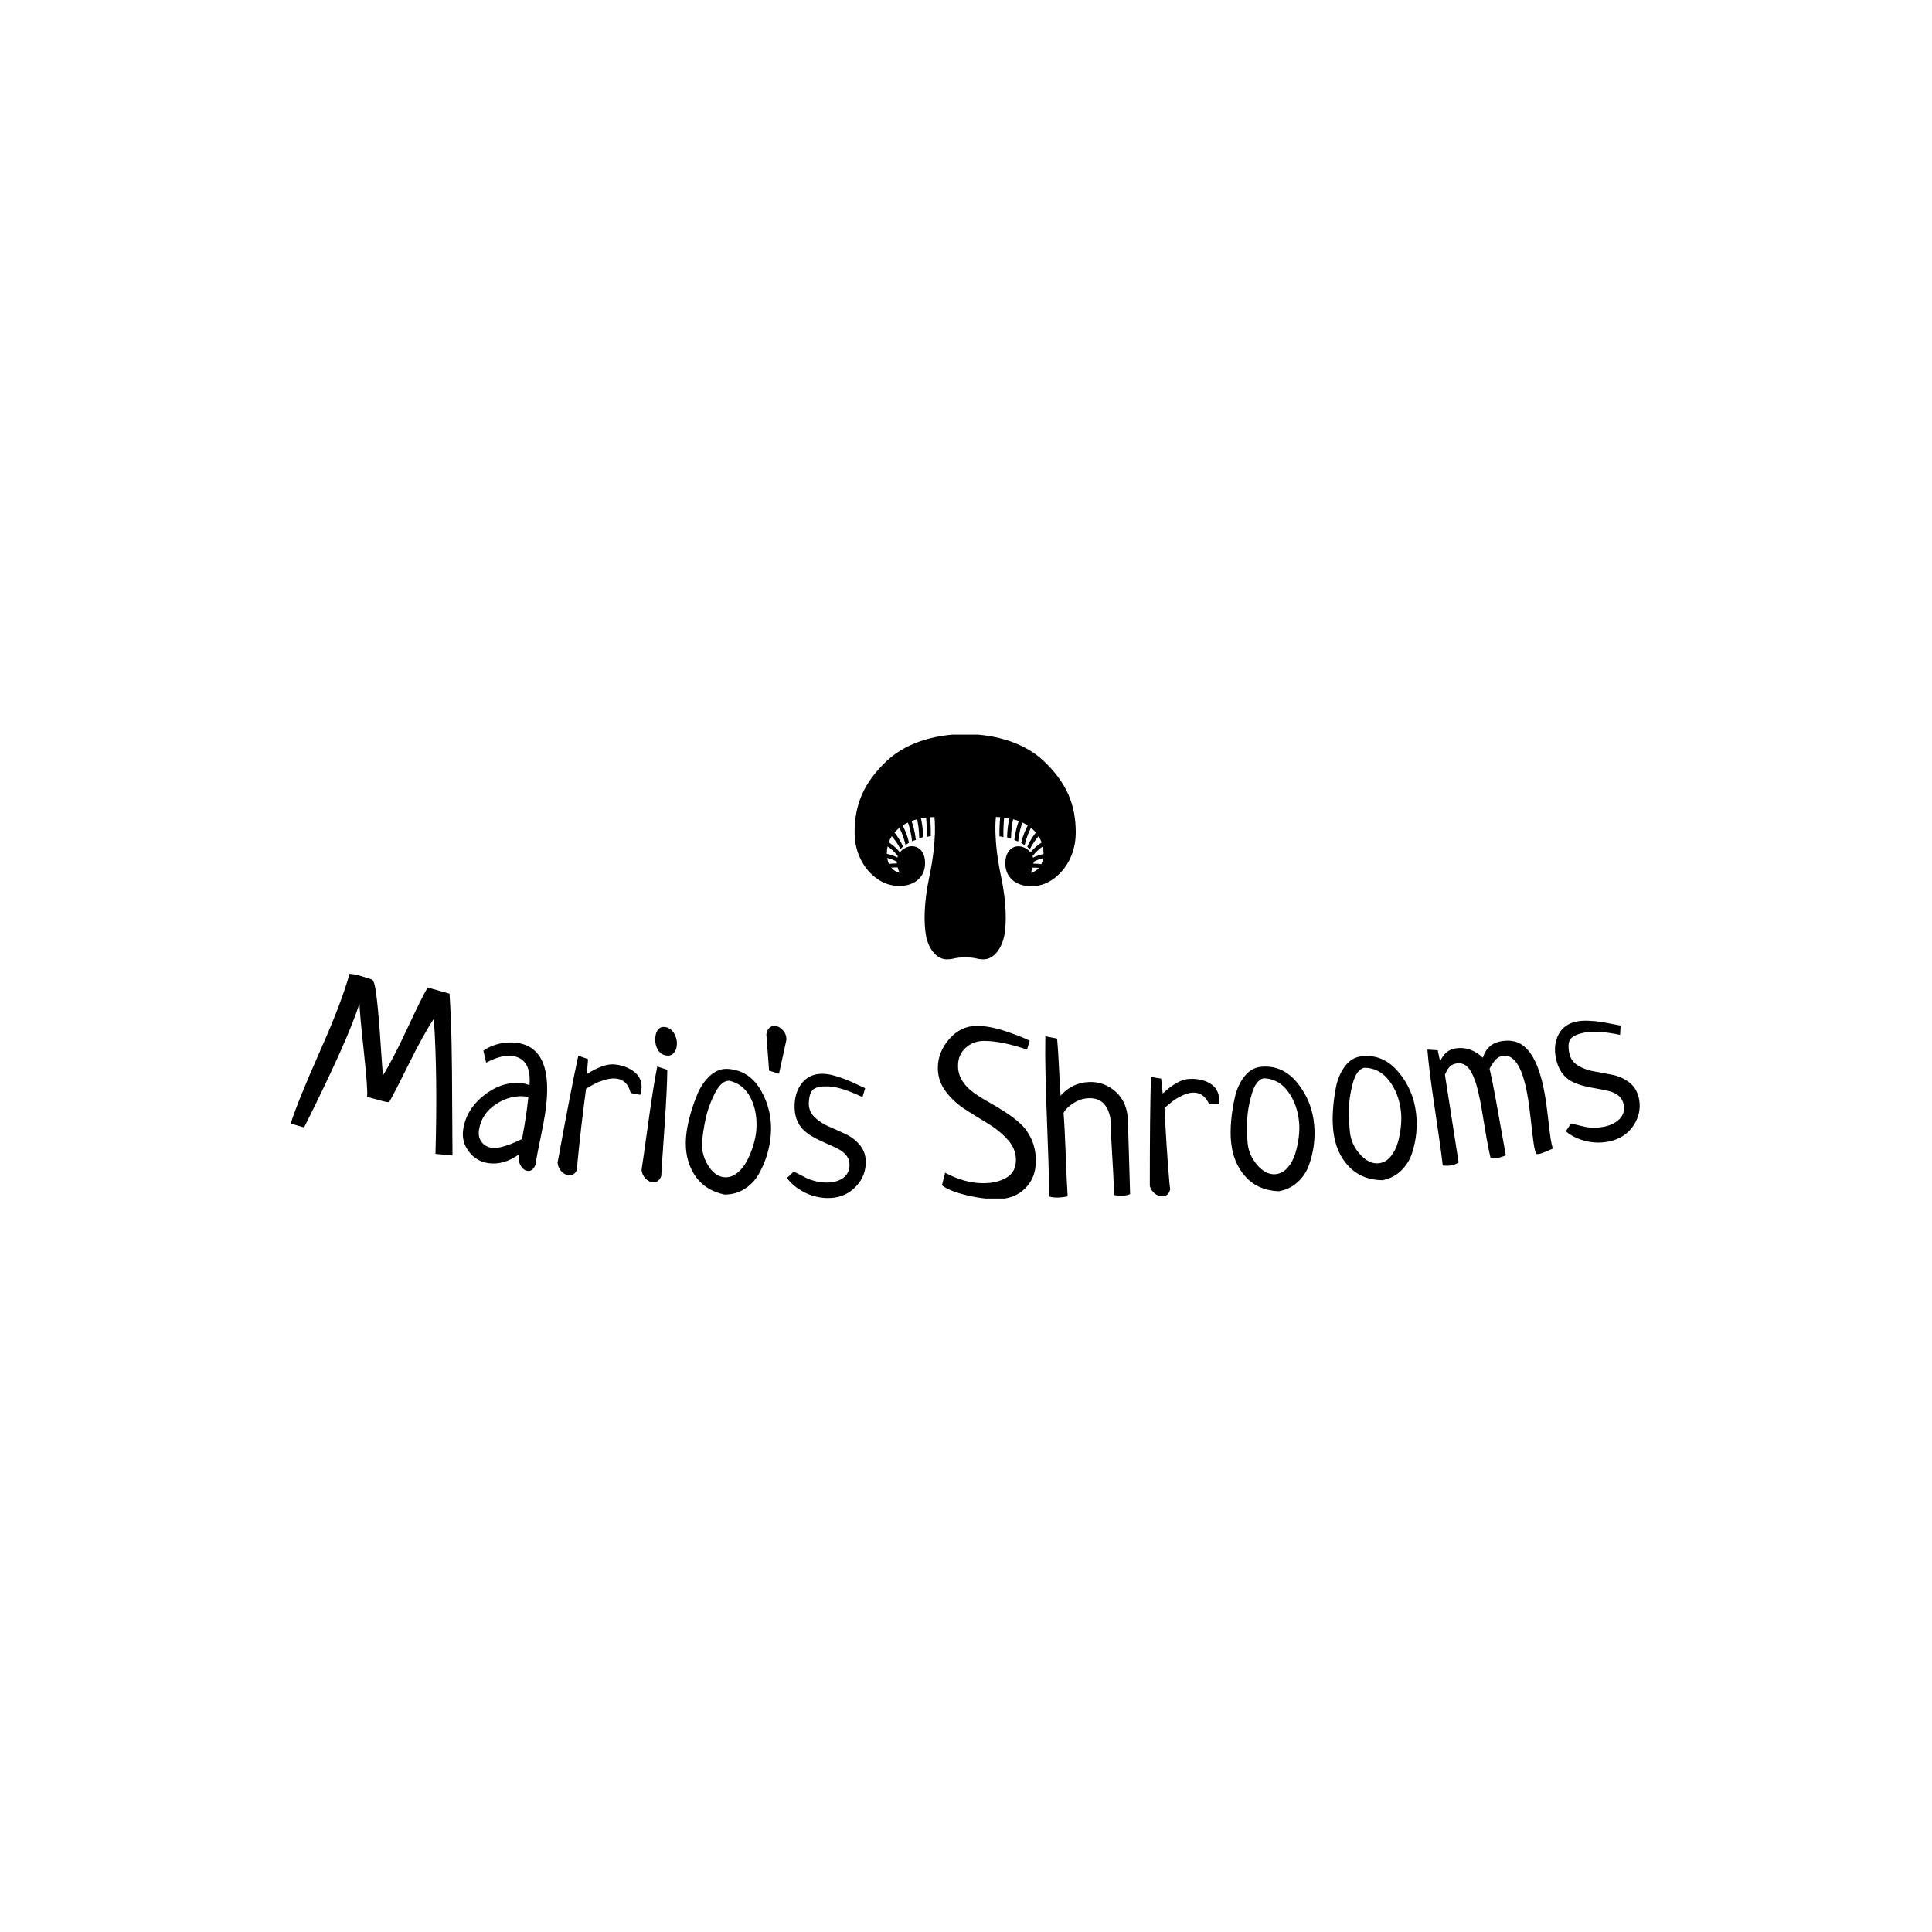 <svg xmlns="http://www.w3.org/2000/svg" version="1.1" xmlns:xlink="http://www.w3.org/1999/xlink" xmlns:svgjs="http://svgjs.dev/svgjs" width="1000" height="1000" viewBox="0 0 1000 1000"><rect width="1000" height="1000" fill="#ffffff"></rect><g transform="matrix(0.7,0,0,0.7,149.576,380.251)"><svg viewBox="0 0 396 136" data-background-color="#2f2721" preserveAspectRatio="xMidYMid meet" height="343" width="1000" xmlns="http://www.w3.org/2000/svg" xmlns:xlink="http://www.w3.org/1999/xlink"><g id="tight-bounds" transform="matrix(1,0,0,1,0.24,-0.17)"><svg viewBox="0 0 395.52 136.34" height="136.34" width="395.52"><g><svg viewBox="0 0 395.52 136.34" height="136.34" width="395.52"><g transform="matrix(1,0,0,1,0,70.294)"><svg viewBox="0 0 395.52 66.046" height="66.046" width="395.52"><g id="textblocktransform"><svg viewBox="0 0 395.52 66.046" height="66.046" width="395.52" id="textblock"><g><svg viewBox="0 0 395.52 66.046" height="66.046" width="395.52"><g transform="matrix(1,0,0,1,0,0)"><svg width="395.52" viewBox="-2.35 -19.721 289.831 48.397" height="66.046" data-palette-color="#cccaca"><path d="M32.421 19.305v0l-3.66-0.345c0.32-11.215 0.204-20.892-0.349-29.029v0c-1.507 2.266-3.304 5.513-5.391 9.738-2.087 4.226-3.495 6.956-4.223 8.189v0c-0.059-0.011-0.162-0.02-0.31-0.028-0.147-0.014-0.266-0.03-0.357-0.047v0c-0.439-0.083-1.154-0.265-2.146-0.548-0.997-0.29-1.636-0.462-1.918-0.515v0c0.139-0.917-0.087-4.118-0.679-9.603-0.599-5.486-0.918-8.987-0.958-10.5v0c-1.535 5.002-5.5 13.891-11.896 26.665v0l-2.884-0.839c1.088-3.356 3.197-8.559 6.326-15.607 3.13-7.055 5.234-12.574 6.313-16.557v0c0.581 0.049 1.045 0.106 1.392 0.172v0c0.314 0.059 1.457 0.404 3.428 1.034v0c0.433 0.15 0.802 1.698 1.107 4.646 0.311 2.949 0.577 6.178 0.796 9.686 0.221 3.502 0.385 5.575 0.494 6.22v0c1.29-2.016 3.022-5.349 5.196-10 2.168-4.652 3.629-7.595 4.385-8.829v0c0.498 0.128 2.063 0.573 4.694 1.334v0c0.218 3.338 0.365 6.925 0.441 10.759 0.075 3.841 0.118 8.194 0.128 13.06 0.016 4.874 0.039 8.522 0.071 10.944zM39.653-0.634v0l-0.594-2.576c0.954-0.699 2.102-1.201 3.442-1.506 1.346-0.297 2.638-0.352 3.877-0.167v0c5.36 0.804 7.344 5.841 5.954 15.111v0c-0.19 1.266-0.54 3.128-1.051 5.586-0.517 2.457-0.868 4.302-1.053 5.535v0c-0.399 0.951-0.964 1.372-1.696 1.262v0c-0.574-0.086-1.055-0.452-1.443-1.096-0.389-0.645-0.53-1.317-0.426-2.015v0c0.033-0.218 0.07-0.374 0.111-0.469v0c-2.251 1.61-4.487 2.249-6.709 1.915v0c-1.681-0.252-3.06-1.083-4.136-2.491-1.069-1.414-1.472-2.992-1.211-4.732v0c0.443-2.954 1.994-5.448 4.652-7.483 2.659-2.041 5.449-2.843 8.369-2.404v0c0.132 0.02 0.259 0.049 0.382 0.087 0.123 0.032 0.271 0.078 0.444 0.138 0.166 0.059 0.299 0.095 0.398 0.11v0c0.3-3.75-0.898-5.828-3.595-6.232v0c-1.589-0.238-3.494 0.237-5.715 1.427zM47.365 15.762v0c0.399-2.212 0.685-3.888 0.856-5.028v0c0.143-0.956 0.311-2.296 0.502-4.02v0l-0.376-0.057c-2.26-0.305-4.443 0.226-6.549 1.596-2.108 1.376-3.337 3.237-3.689 5.584v0c-0.152 1.015 0.036 1.873 0.564 2.573 0.53 0.693 1.24 1.106 2.13 1.239v0c1.398 0.21 3.585-0.419 6.562-1.887zM72.777 6.272v0l-2.077-0.394c-0.458-1.869-1.481-2.9-3.069-3.093v0c-0.701-0.085-1.462-0.013-2.283 0.216-0.82 0.223-1.504 0.468-2.054 0.737-0.551 0.276-1.278 0.681-2.183 1.215v0c-0.054 0.443-0.24 1.891-0.559 4.344-0.312 2.454-0.627 5.182-0.946 8.186-0.318 2.997-0.457 4.612-0.418 4.845v0c-0.407 0.918-1.024 1.326-1.852 1.225v0c-0.569-0.069-1.091-0.364-1.564-0.885-0.466-0.527-0.725-1.133-0.776-1.817v0c1.854-10.157 3.337-17.821 4.45-22.991v0l2.096 0.739-0.251 3.223c2.455-1.575 4.48-2.265 6.074-2.072v0c1.754 0.213 3.178 0.79 4.273 1.729 1.1 0.947 1.558 2.184 1.371 3.713v0c-0.058 0.476-0.135 0.836-0.232 1.08zM76.411 0.19v0l2.158 0.706c-0.02 2.645-0.224 6.78-0.613 12.403-0.389 5.623-0.62 9.108-0.692 10.454v0c-0.395 0.964-1.007 1.404-1.836 1.318v0c-0.57-0.059-1.097-0.348-1.579-0.867-0.476-0.519-0.745-1.12-0.808-1.803v0c0.203-1.306 0.685-4.701 1.448-10.185 0.764-5.49 1.404-9.499 1.922-12.026zM77.976-8.314v0c0.862 0.089 1.539 0.538 2.032 1.347 0.499 0.809 0.699 1.694 0.599 2.656v0c-0.073 0.703-0.298 1.253-0.673 1.649-0.383 0.396-0.863 0.564-1.44 0.504v0c-0.889-0.092-1.553-0.533-1.994-1.323-0.434-0.789-0.6-1.678-0.498-2.665v0c0.073-0.703 0.284-1.254 0.634-1.654 0.35-0.399 0.796-0.571 1.34-0.514zM82.596 15.33v0c0.104-1.276 0.356-2.687 0.756-4.233 0.4-1.546 0.943-3.161 1.628-4.844 0.685-1.683 1.62-3.055 2.803-4.116 1.177-1.068 2.487-1.543 3.929-1.426v0c3.07 0.25 5.422 1.836 7.057 4.758 1.629 2.915 2.305 6.07 2.029 9.466v0c-0.117 1.435-0.386 2.855-0.808 4.258-0.421 1.397-1.007 2.757-1.757 4.081-0.75 1.324-1.763 2.392-3.04 3.204-1.27 0.813-2.711 1.221-4.323 1.224v0c-2.912-0.625-5.083-2.066-6.511-4.323-1.428-2.263-2.015-4.946-1.763-8.049zM91.797 3.236v0c-1.133 0.035-2.16 0.981-3.08 2.84-0.927 1.858-1.574 3.681-1.941 5.47-0.373 1.789-0.615 3.371-0.727 4.747v0c-0.145 1.787 0.271 3.487 1.251 5.098 0.979 1.611 2.157 2.473 3.532 2.585v0c0.99 0.081 1.918-0.232 2.785-0.937 0.86-0.699 1.568-1.598 2.126-2.696 0.558-1.098 1.003-2.213 1.335-3.343 0.333-1.137 0.536-2.154 0.61-3.051v0c0.213-2.618-0.192-4.952-1.217-7.001-1.024-2.05-2.582-3.287-4.674-3.712zM104.155-5.527l-1.59 7.27-2.13-0.674-0.588-7.807c0.109-0.634 0.334-1.1 0.675-1.398 0.341-0.298 0.721-0.433 1.14-0.405v0c0.639 0.043 1.219 0.356 1.741 0.939 0.529 0.577 0.78 1.268 0.752 2.075zM121.079 4.85v0l-0.574 1.904c-3.047-1.438-5.435-2.199-7.167-2.284v0c-1.538-0.075-2.632 0.105-3.28 0.54-0.649 0.435-1.01 1.406-1.084 2.911v0c-0.06 1.219 0.334 2.249 1.18 3.091 0.839 0.849 1.874 1.537 3.102 2.065 1.229 0.521 2.463 1.079 3.703 1.673 1.239 0.588 2.277 1.417 3.112 2.485 0.828 1.075 1.206 2.365 1.132 3.87v0c-0.101 2.051-0.941 3.808-2.522 5.273-1.587 1.464-3.583 2.154-5.988 2.069v0c-1.765-0.087-3.398-0.537-4.9-1.351-1.502-0.808-2.675-1.797-3.519-2.966v0l1.469-1.37c0.378 0.179 0.935 0.463 1.67 0.853 0.735 0.39 1.26 0.646 1.574 0.768 0.314 0.129 0.781 0.275 1.401 0.439 0.62 0.157 1.282 0.253 1.988 0.288v0c1.505 0.074 2.757-0.202 3.755-0.827 0.992-0.625 1.518-1.548 1.577-2.766v0c0.04-0.806-0.15-1.499-0.568-2.081-0.425-0.582-0.996-1.067-1.711-1.455-0.722-0.389-1.514-0.765-2.378-1.128-0.87-0.37-1.734-0.776-2.593-1.219-0.866-0.443-1.652-0.962-2.357-1.557-0.712-0.596-1.27-1.387-1.675-2.375-0.399-0.981-0.566-2.13-0.502-3.449v0c0.094-1.924 0.693-3.51 1.795-4.757 1.109-1.247 2.609-1.824 4.5-1.732v0c0.739 0.036 1.566 0.19 2.481 0.462 0.921 0.272 1.65 0.518 2.186 0.738 0.537 0.213 1.331 0.563 2.382 1.048 1.051 0.485 1.654 0.765 1.811 0.84zM137.583 25.707v0l0.667-2.701c2.795 1.504 5.542 2.255 8.242 2.253v0c1.927-0.002 3.57-0.396 4.929-1.184 1.366-0.788 2.048-2.065 2.047-3.832v0c-0.001-1.573-0.583-3.01-1.743-4.308-1.154-1.299-2.549-2.445-4.183-3.437-1.641-0.992-3.282-2.011-4.923-3.056-1.634-1.039-3.032-2.321-4.193-3.846-1.155-1.519-1.733-3.212-1.734-5.079v0c-0.002-2.28 0.816-4.357 2.455-6.232 1.632-1.881 3.604-2.823 5.917-2.825v0c1.767-0.001 3.734 0.35 5.901 1.056 2.167 0.705 3.988 1.41 5.462 2.115v0l-0.569 1.92c-3.661-1.244-6.745-1.864-9.251-1.862v0c-1.54 0.001-2.856 0.499-3.949 1.493-1.086 0.994-1.628 2.278-1.627 3.852v0c0.001 1.187 0.305 2.263 0.913 3.229 0.607 0.96 1.401 1.792 2.382 2.498 0.981 0.706 2.074 1.395 3.282 2.067 1.201 0.672 2.394 1.395 3.582 2.167 1.194 0.766 2.281 1.598 3.262 2.498 0.974 0.899 1.768 2.032 2.383 3.398 0.608 1.359 0.912 2.893 0.913 4.599v0c0.002 2.407-0.766 4.371-2.305 5.892-1.539 1.528-3.545 2.293-6.018 2.295v0c-2.113 0.002-4.367-0.293-6.761-0.885-2.394-0.591-4.088-1.287-5.081-2.085zM159.787-6.312v0l2.526 0.504c0.133 1.31 0.269 3.41 0.409 6.301 0.133 2.884 0.246 4.871 0.339 5.963v0c1.678-1.884 3.736-2.863 6.175-2.937v0c2.186-0.065 4.095 0.648 5.726 2.14 1.632 1.498 2.487 3.53 2.564 6.096v0l0.474 15.833c-0.407 0.206-0.931 0.318-1.571 0.337v0c-0.706 0.021-1.351-0.023-1.934-0.132v0c-0.008-0.26-0.013-0.653-0.016-1.18 0.004-0.534 0.002-0.927-0.005-1.181v0c-0.038-1.253-0.152-3.41-0.344-6.472-0.185-3.063-0.308-5.62-0.37-7.673v0c-0.568-2.938-2.105-4.369-4.61-4.293v0c-1.093 0.033-2.16 0.361-3.202 0.986-1.035 0.625-1.784 1.347-2.246 2.168v0c0.16 2.016 0.318 5.059 0.473 9.13 0.149 4.077 0.283 7.015 0.404 8.812v0c-0.763 0.15-1.417 0.233-1.963 0.249v0c-0.806 0.024-1.486-0.052-2.038-0.229v0c0.02-1.575-0.022-4.061-0.123-7.46v0c-0.045-1.513-0.145-4.281-0.299-8.305-0.154-4.024-0.264-7.489-0.331-10.395-0.074-2.906-0.086-5.66-0.038-8.262zM197.101 8.308v0l-2.115-0.014c-0.786-1.756-1.978-2.587-3.575-2.491v0c-0.705 0.042-1.441 0.25-2.206 0.622-0.766 0.366-1.396 0.731-1.888 1.095-0.492 0.37-1.135 0.899-1.929 1.588v0c0.027 0.446 0.104 1.904 0.231 4.374 0.134 2.47 0.315 5.21 0.542 8.222 0.226 3.005 0.38 4.619 0.46 4.841v0c-0.236 0.976-0.769 1.489-1.602 1.539v0c-0.572 0.034-1.138-0.162-1.698-0.59-0.554-0.434-0.917-0.984-1.09-1.648v0c-0.003-10.325 0.078-18.13 0.243-23.416v0l2.195 0.349 0.333 3.216c2.132-1.991 3.999-3.034 5.603-3.13v0c1.764-0.105 3.268 0.205 4.513 0.933 1.253 0.733 1.925 1.868 2.017 3.406v0c0.029 0.479 0.017 0.847-0.034 1.104zM199.67 16.179v0c-0.111-1.275-0.099-2.708 0.036-4.3 0.136-1.591 0.4-3.274 0.794-5.048 0.394-1.774 1.085-3.283 2.075-4.527 0.982-1.25 2.193-1.938 3.634-2.064v0c3.068-0.268 5.653 0.902 7.754 3.509 2.094 2.601 3.289 5.599 3.586 8.992v0c0.125 1.435 0.097 2.879-0.084 4.334-0.181 1.448-0.531 2.887-1.049 4.318-0.518 1.43-1.338 2.653-2.46 3.667-1.116 1.014-2.469 1.658-4.058 1.93v0c-2.976-0.128-5.357-1.186-7.142-3.171-1.787-1.992-2.815-4.539-3.086-7.64zM206.716 2.715v0c-1.111 0.224-1.965 1.329-2.561 3.315-0.603 1.987-0.935 3.893-0.997 5.719-0.068 1.826-0.042 3.427 0.078 4.801v0c0.156 1.787 0.851 3.392 2.086 4.817 1.235 1.425 2.54 2.077 3.915 1.957v0c0.99-0.086 1.853-0.55 2.589-1.39 0.73-0.833 1.278-1.838 1.644-3.015 0.366-1.176 0.618-2.349 0.757-3.519 0.138-1.176 0.168-2.213 0.09-3.109v0c-0.228-2.617-1.019-4.85-2.371-6.7-1.353-1.849-3.096-2.808-5.23-2.876zM221.664 14.133v0c-0.152-1.271-0.185-2.704-0.1-4.298 0.085-1.595 0.296-3.285 0.633-5.071 0.337-1.786 0.981-3.316 1.93-4.591 0.942-1.281 2.131-2.007 3.567-2.178v0c3.058-0.365 5.679 0.722 7.862 3.262 2.175 2.533 3.465 5.492 3.869 8.874v0c0.171 1.43 0.189 2.875 0.053 4.334-0.135 1.453-0.439 2.902-0.911 4.349-0.472 1.446-1.253 2.694-2.343 3.744-1.083 1.049-2.415 1.735-3.994 2.058v0c-2.978-0.034-5.392-1.015-7.24-2.944-1.849-1.935-2.958-4.448-3.326-7.539zM228.28 0.453v0c-1.104 0.259-1.922 1.391-2.456 3.395-0.54 2.005-0.811 3.92-0.815 5.747-0.01 1.827 0.066 3.426 0.23 4.797v0c0.212 1.781 0.959 3.363 2.239 4.748 1.28 1.385 2.605 1.995 3.975 1.832v0c0.986-0.118 1.834-0.608 2.543-1.472 0.704-0.856 1.219-1.878 1.548-3.065 0.328-1.187 0.543-2.368 0.645-3.541 0.101-1.18 0.098-2.217-0.009-3.111v0c-0.311-2.608-1.172-4.815-2.582-6.621-1.411-1.806-3.183-2.709-5.318-2.709zM255.227 0.651v0c0.403 1.759 0.826 3.845 1.27 6.259 0.438 2.421 0.877 4.863 1.314 7.325 0.432 2.47 0.734 4.146 0.906 5.03v0c-0.669 0.293-1.307 0.487-1.913 0.582v0c-0.474 0.074-0.931 0.064-1.371-0.029v0c-0.284-1.217-0.567-2.617-0.847-4.2-0.281-1.582-0.516-2.983-0.706-4.201-0.191-1.225-0.413-2.499-0.667-3.823-0.254-1.323-0.518-2.453-0.792-3.388-0.28-0.928-0.608-1.778-0.984-2.549-0.383-0.77-0.837-1.34-1.36-1.711-0.53-0.369-1.13-0.519-1.801-0.448v0c-0.665 0.104-1.183 0.33-1.554 0.678-0.371 0.348-0.734 0.941-1.089 1.779v0l2.939 18.842c-0.435 0.324-0.985 0.538-1.651 0.642v0c-0.507 0.079-1.093 0.089-1.756 0.031v0c-0.212-2.011-0.76-5.954-1.642-11.828-0.889-5.873-1.441-10.237-1.658-13.091v0l2.218 0.14 0.516 2.399c0.723-1.638 1.812-2.57 3.268-2.797v0c2.161-0.337 4.134 0.33 5.92 2.002v0c0.625-2.047 1.969-3.232 4.03-3.554v0c0.823-0.128 1.55-0.144 2.179-0.046v0c3.611 0.442 6.03 4.596 7.257 12.46v0c0.179 1.146 0.378 2.684 0.598 4.613 0.22 1.929 0.382 3.23 0.487 3.902v0c0.138 0.883 0.301 1.603 0.489 2.16v0c-1.585 0.699-2.551 1.076-2.901 1.131v0c-0.316 0.049-0.541 0.054-0.676 0.014v0c-0.196-0.394-0.381-1.145-0.553-2.252v0c-0.109-0.698-0.283-2.142-0.524-4.331-0.247-2.188-0.467-3.901-0.66-5.139v0c-1.028-6.594-2.845-9.721-5.451-9.382v0c-0.601 0.127-1.096 0.39-1.486 0.788-0.396 0.406-0.845 1.07-1.349 1.992zM283.374-8.597v0l-0.107 1.986c-3.3-0.676-5.801-0.851-7.504-0.525v0c-1.512 0.29-2.532 0.724-3.059 1.301-0.527 0.576-0.649 1.605-0.365 3.084v0c0.23 1.198 0.856 2.106 1.877 2.725 1.016 0.626 2.184 1.05 3.503 1.272 1.318 0.215 2.649 0.466 3.993 0.75 1.343 0.278 2.547 0.838 3.612 1.679 1.059 0.849 1.731 2.013 2.014 3.493v0c0.387 2.016-0.014 3.923-1.203 5.72-1.196 1.798-2.972 2.94-5.329 3.426v0c-1.735 0.333-3.428 0.282-5.08-0.155-1.651-0.43-3.024-1.113-4.121-2.049v0l1.104-1.679c0.41 0.084 1.018 0.229 1.824 0.434 0.806 0.205 1.377 0.33 1.711 0.374 0.336 0.051 0.824 0.083 1.465 0.096 0.639 0.006 1.306-0.057 2-0.191v0c1.48-0.284 2.631-0.848 3.453-1.691 0.816-0.842 1.109-1.862 0.878-3.061v0c-0.152-0.792-0.5-1.421-1.044-1.887-0.551-0.464-1.22-0.801-2.007-1.01-0.793-0.207-1.652-0.385-2.577-0.533-0.932-0.154-1.868-0.344-2.808-0.571-0.946-0.226-1.832-0.544-2.658-0.956-0.832-0.41-1.562-1.048-2.189-1.911-0.62-0.859-1.054-1.936-1.303-3.232v0c-0.363-1.892-0.157-3.575 0.619-5.048 0.783-1.474 2.104-2.39 3.963-2.746v0c0.727-0.14 1.566-0.185 2.519-0.138 0.959 0.047 1.726 0.113 2.299 0.2 0.572 0.08 1.426 0.232 2.562 0.455 1.136 0.223 1.789 0.352 1.958 0.388z" opacity="1" transform="matrix(1,0,0,1,0,0)" fill="#000000" class="wordmark-text-0" data-fill-palette-color="primary" id="text-0"></path></svg></g></svg></g></svg></g></svg></g><g transform="matrix(1,0,0,1,165.34,0)"><svg viewBox="0 0 64.84 66.046" height="66.046" width="64.84"><g><svg xmlns="http://www.w3.org/2000/svg" xmlns:xlink="http://www.w3.org/1999/xlink" version="1.1" x="0" y="0" viewBox="1.416 0 98.03 99.853" enable-background="new 0 0 100 100" xml:space="preserve" height="66.046" width="64.84" class="icon-icon-0" data-fill-palette-color="accent" id="icon-0"><path d="M85.356 12.044C75.266 2.415 60.536 0 50.45 0h-0.039C40.325 0 25.596 2.415 15.504 12.044 5.418 21.675 1.416 31.275 1.416 43.678c0 12.406 7.758 20.719 14.812 22.893 7.45 2.3 16.42-0.481 16.42-9.418 0-4.523-2.416-7.445-5.846-7.445-1.667 0-3.886 0.884-5.298 2.696-1.807-2.195-3.714-3.611-4.956-4.402 0.342-0.941 0.791-1.853 1.349-2.731 1.058 1.225 2.673 3.305 3.881 5.788 0.366-0.526 0.621-0.781 1.092-1.234-1.262-2.814-2.833-5.002-3.77-6.178 0.63-0.742 1.354-1.446 2.168-2.099 0.815 1.618 1.979 4.287 2.741 7.642 0 0 1.009-0.754 1.538-1.084-0.825-3.416-2.03-6.057-2.838-7.595 0.718-0.466 1.494-0.897 2.331-1.288 0.57 1.531 1.453 4.41 1.832 8.313 0.558-0.284 1.128-0.402 1.701-0.638-0.435-3.845-1.337-6.761-1.924-8.35 0.781-0.291 1.606-0.551 2.474-0.776 0.359 1.577 0.888 4.534 0.941 8.398 0.592-0.194 1.176-0.364 1.739-0.512-0.09-3.772-0.602-6.651-0.973-8.272 0.732-0.141 1.489-0.259 2.278-0.352 0.216 2.324 0.405 5.4 0.301 8.534 0.655-0.141 1.249-0.252 1.763-0.339 0.078-3.09-0.102-6.077-0.315-8.357 0.628-0.043 1.276-0.07 1.936-0.083 0 0 1.358 9.339-2.253 26.414-2.528 11.936-2.423 20.867-1.48 26.121 0.941 5.254 4.34 10.529 9.182 10.529 3.527 0 2.925-0.853 8.17-0.853h0.039c5.244 0 4.638 0.853 8.17 0.853 4.842 0 8.238-5.483 9.179-10.737 0.946-5.254 1.048-14.079-1.479-26.019-3.614-17.073-2.251-26.361-2.251-26.361 0.641 0.012 1.271 0.071 1.883 0.11-0.219 2.295-0.408 5.333-0.325 8.468 0.514 0.087 1.11 0.202 1.761 0.345-0.102-3.178 0.092-6.291 0.311-8.624 0.796 0.092 1.558 0.209 2.29 0.35-0.369 1.601-0.902 4.527-0.99 8.372 0.559 0.148 1.146 0.318 1.737 0.512 0.054-3.947 0.606-6.947 0.966-8.498 0.873 0.226 1.702 0.485 2.488 0.779-0.587 1.562-1.519 4.517-1.965 8.447 0.577 0.235 1.146 0.354 1.703 0.638 0.388-3.993 1.3-6.914 1.868-8.415 0.839 0.393 1.625 0.825 2.343 1.293-0.806 1.523-2.042 4.204-2.892 7.69 0.534 0.332 1.543 1.086 1.543 1.086 0.776-3.425 1.975-6.135 2.795-7.741 0.819 0.658 1.547 1.363 2.183 2.111-0.927 1.157-2.547 3.384-3.837 6.268 0.47 0.451 0.723 0.706 1.091 1.235 1.232-2.54 2.896-4.658 3.949-5.868 0.563 0.888 1.02 1.814 1.358 2.766-1.223 0.771-3.134 2.181-4.963 4.376-1.412-1.822-3.639-2.695-5.308-2.695-3.43 0-5.846 2.955-5.846 7.477 0 8.941 8.97 11.789 16.417 9.489 7.06-2.178 14.816-10.611 14.816-23.015C99.445 31.285 95.443 21.675 85.356 12.044zM20.128 56.57c0 0.247 0.01 0.51 0.034 0.771-1.647 0-2.778 0.116-3.522 0.232-0.342-0.737-0.616-1.61-0.776-2.639C16.892 55.158 18.483 55.634 20.128 56.57zM17.664 59.205c0.674-0.068 1.596-0.117 2.816-0.112 0.199 0.743 0.485 1.523 0.876 2.354C21.355 61.446 19.298 61.17 17.664 59.205zM20.574 54.067c-0.078 0.206-0.148 0.419-0.208 0.643-1.902-0.98-3.666-1.414-4.655-1.597-0.002-0.111-0.002-0.226-0.002-0.339 0-1.005 0.107-2.011 0.325-3.003C17.251 50.601 18.988 51.998 20.574 54.067zM80.733 56.634c1.645-0.932 3.236-1.393 4.25-1.611-0.17 1.038-0.451 1.922-0.811 2.654-0.737-0.121-1.853-0.229-3.483-0.238C80.719 57.162 80.729 56.896 80.733 56.634zM84.838 49.822c0.209 0.975 0.315 1.967 0.315 2.959 0 0.141 0 0.281-0.005 0.42-0.966 0.175-2.727 0.597-4.643 1.569-0.059-0.24-0.132-0.471-0.214-0.691C81.893 52.018 83.63 50.635 84.838 49.822zM79.506 61.456c0.374-0.801 0.65-1.553 0.849-2.261 1.189-0.01 2.097 0.043 2.761 0.111C81.5 61.185 79.506 61.456 79.506 61.456z" fill="#000000" data-fill-palette-color="accent"></path></svg></g></svg></g><g></g></svg></g><defs></defs></svg><rect width="395.52" height="136.34" fill="none" stroke="none" visibility="hidden"></rect></g></svg></g></svg>